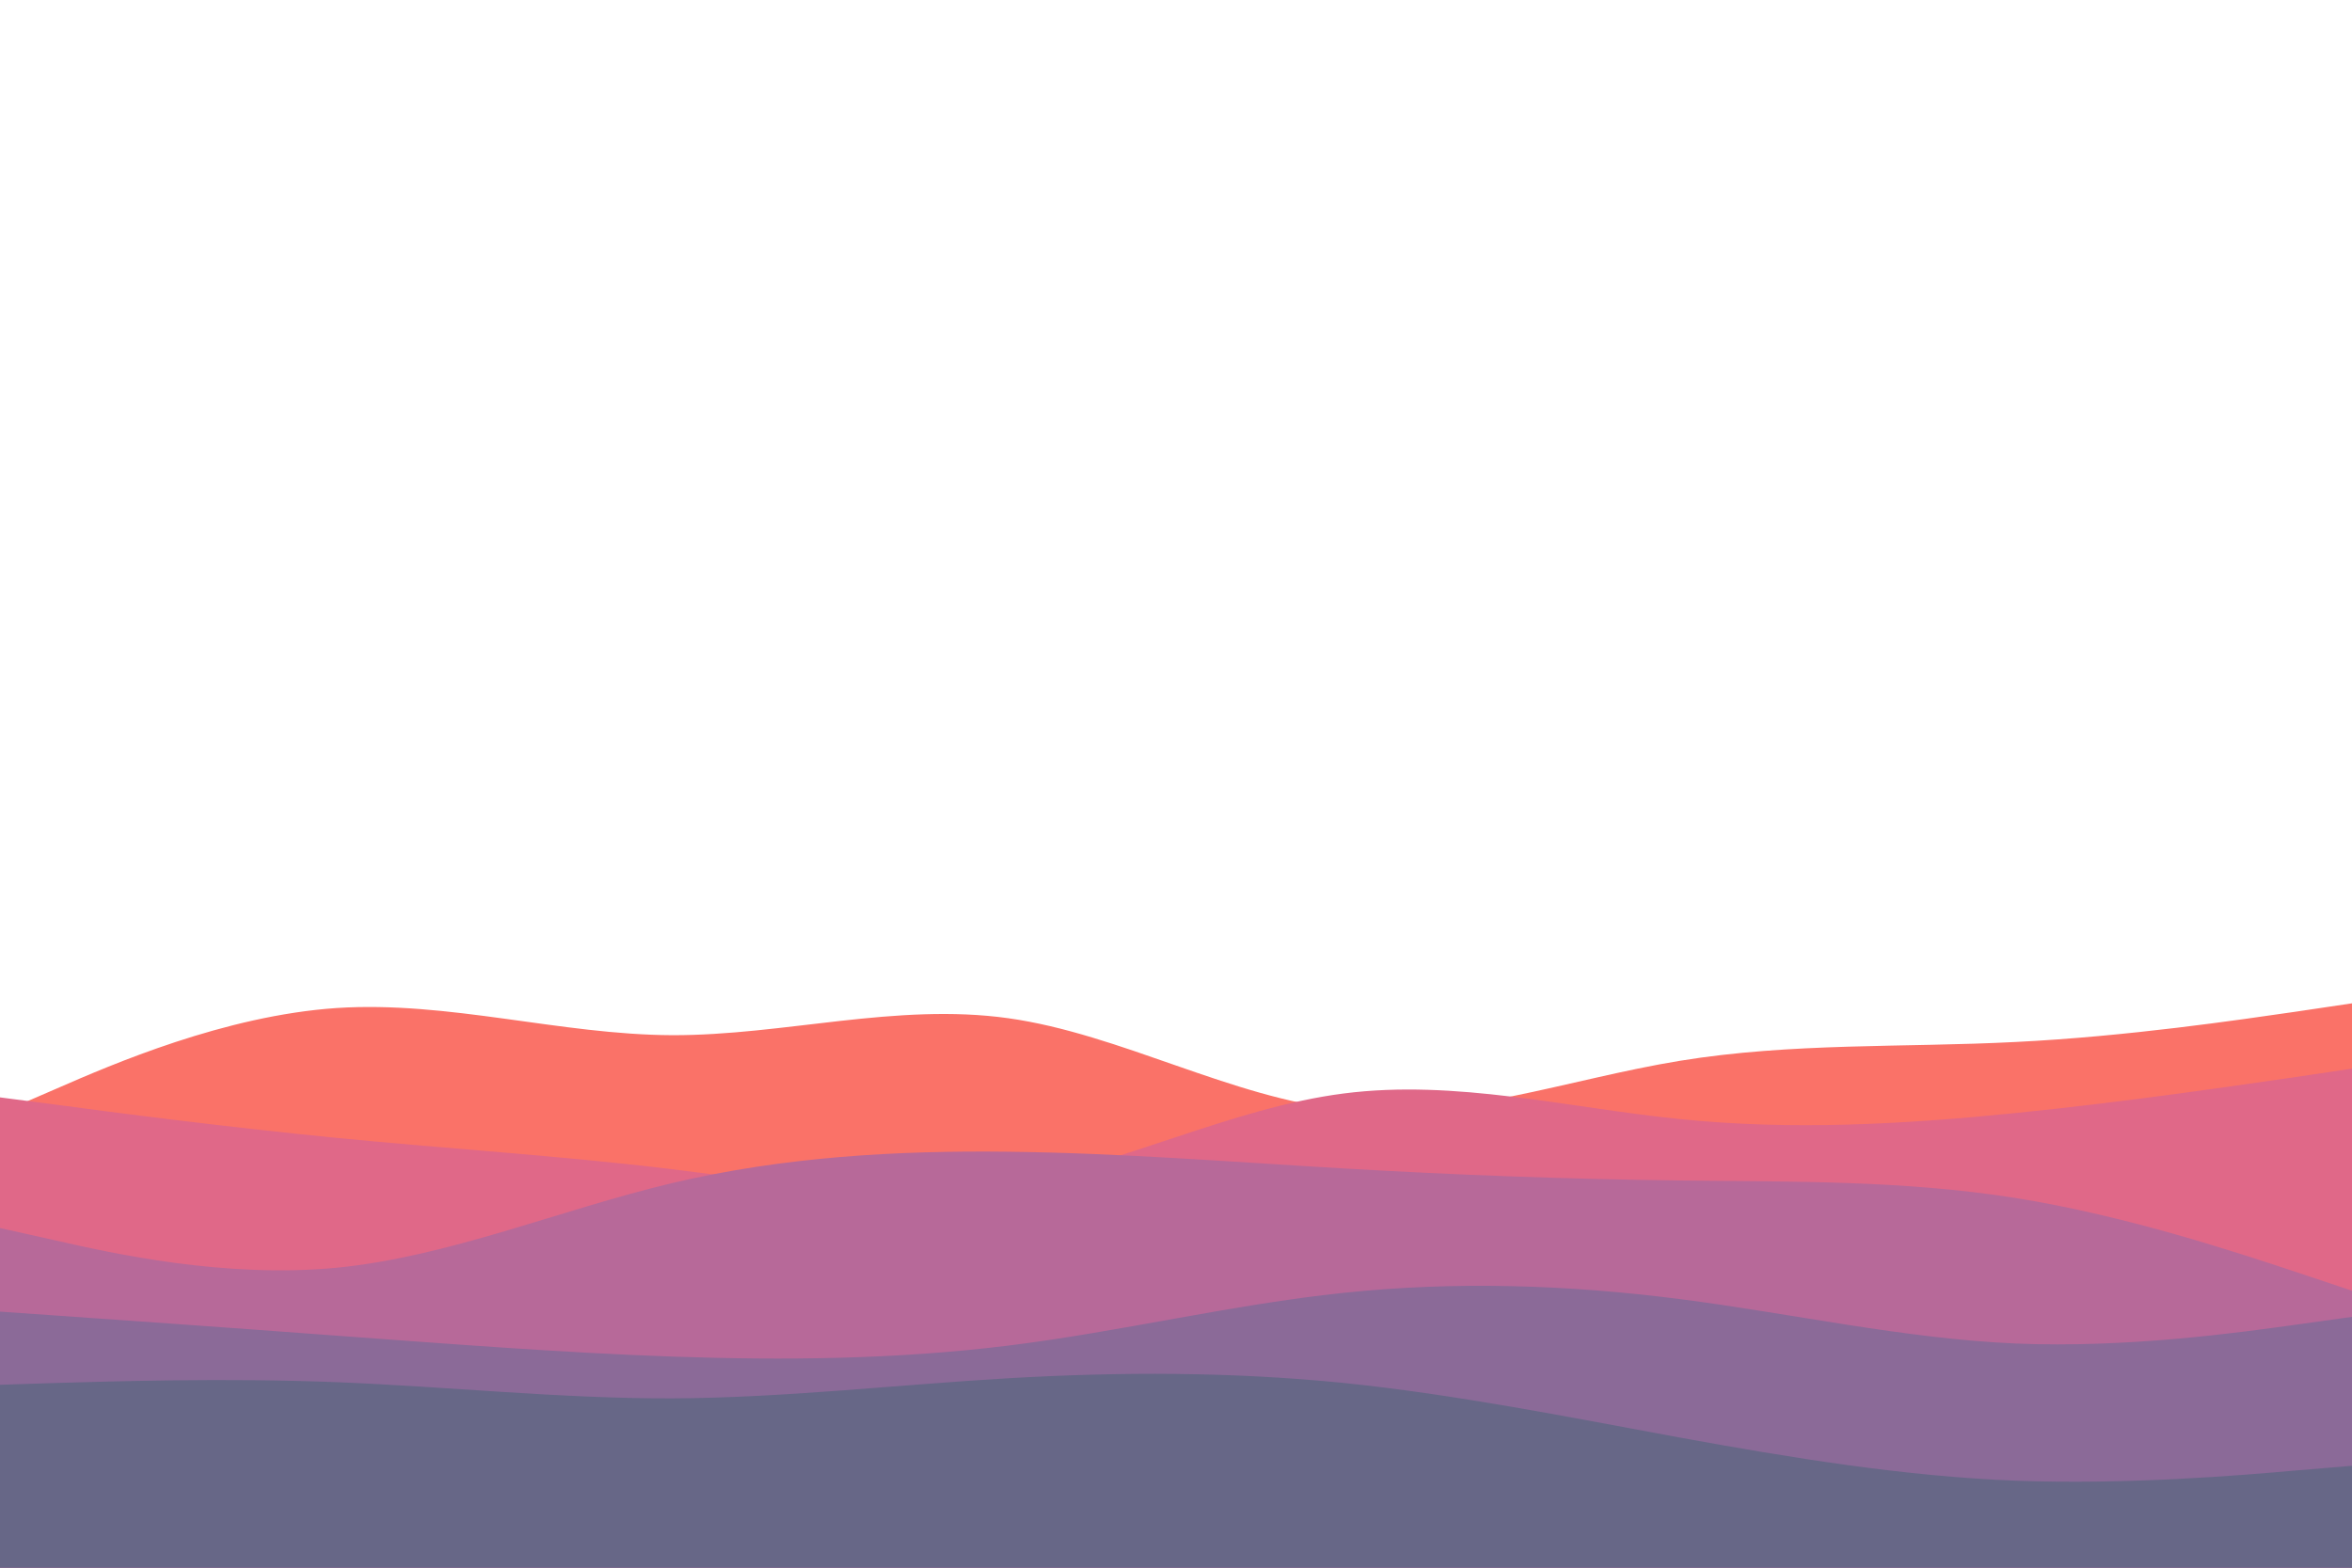 <svg id="visual" viewBox="0 0 900 600" width="900" height="600" xmlns="http://www.w3.org/2000/svg" xmlns:xlink="http://www.w3.org/1999/xlink" version="1.1">
<path d="M0 426L21.5 416.7C43 407.3 86 388.7 128.8 385.8C171.7 383 214.3 396 257.2 396.2C300 396.3 343 383.7 385.8 389.7C428.7 395.7 471.3 420.3 514.2 424.7C557 429 600 413 642.8 406C685.7 399 728.3 401 771.2 398.8C814 396.7 857 390.3 878.5 387.2L900 384L900 601L878.5 601C857 601 814 601 771.2 601C728.3 601 685.7 601 642.8 601C600 601 557 601 514.2 601C471.3 601 428.7 601 385.8 601C343 601 300 601 257.2 601C214.3 601 171.7 601 128.8 601C86 601 43 601 21.5 601L0 601Z" fill="#fa7268"></path><path d="M0 420L21.5 422.8C43 425.7 86 431.3 128.8 435.5C171.7 439.7 214.3 442.3 257.2 447.5C300 452.7 343 460.3 385.8 453.2C428.7 446 471.3 424 514.2 418.5C557 413 600 424 642.8 428.3C685.7 432.7 728.3 430.3 771.2 426C814 421.7 857 415.3 878.5 412.2L900 409L900 601L878.5 601C857 601 814 601 771.2 601C728.3 601 685.7 601 642.8 601C600 601 557 601 514.2 601C471.3 601 428.7 601 385.8 601C343 601 300 601 257.2 601C214.3 601 171.7 601 128.8 601C86 601 43 601 21.5 601L0 601Z" fill="#e06888"></path><path d="M0 470L21.5 474.8C43 479.7 86 489.3 128.8 485.2C171.7 481 214.3 463 257.2 452.8C300 442.7 343 440.3 385.8 440.8C428.7 441.3 471.3 444.7 514.2 447.2C557 449.7 600 451.3 642.8 451.8C685.7 452.3 728.3 451.7 771.2 458.5C814 465.3 857 479.7 878.5 486.8L900 494L900 601L878.5 601C857 601 814 601 771.2 601C728.3 601 685.7 601 642.8 601C600 601 557 601 514.2 601C471.3 601 428.7 601 385.8 601C343 601 300 601 257.2 601C214.3 601 171.7 601 128.8 601C86 601 43 601 21.5 601L0 601Z" fill="#b76999"></path><path d="M0 502L21.5 503.5C43 505 86 508 128.8 511.2C171.7 514.3 214.3 517.7 257.2 519.2C300 520.7 343 520.3 385.8 515C428.7 509.7 471.3 499.3 514.2 494.8C557 490.3 600 491.7 642.8 497.2C685.7 502.7 728.3 512.3 771.2 514.2C814 516 857 510 878.5 507L900 504L900 601L878.5 601C857 601 814 601 771.2 601C728.3 601 685.7 601 642.8 601C600 601 557 601 514.2 601C471.3 601 428.7 601 385.8 601C343 601 300 601 257.2 601C214.3 601 171.7 601 128.8 601C86 601 43 601 21.5 601L0 601Z" fill="#8b6a98"></path><path d="M0 530L21.5 529.3C43 528.7 86 527.3 128.8 529C171.7 530.7 214.3 535.3 257.2 535.2C300 535 343 530 385.8 527.5C428.7 525 471.3 525 514.2 529.3C557 533.7 600 542.3 642.8 550.2C685.7 558 728.3 565 771.2 566.7C814 568.3 857 564.7 878.5 562.8L900 561L900 601L878.5 601C857 601 814 601 771.2 601C728.3 601 685.7 601 642.8 601C600 601 557 601 514.2 601C471.3 601 428.7 601 385.8 601C343 601 300 601 257.2 601C214.3 601 171.7 601 128.8 601C86 601 43 601 21.5 601L0 601Z" fill="#676787"></path>
</svg>